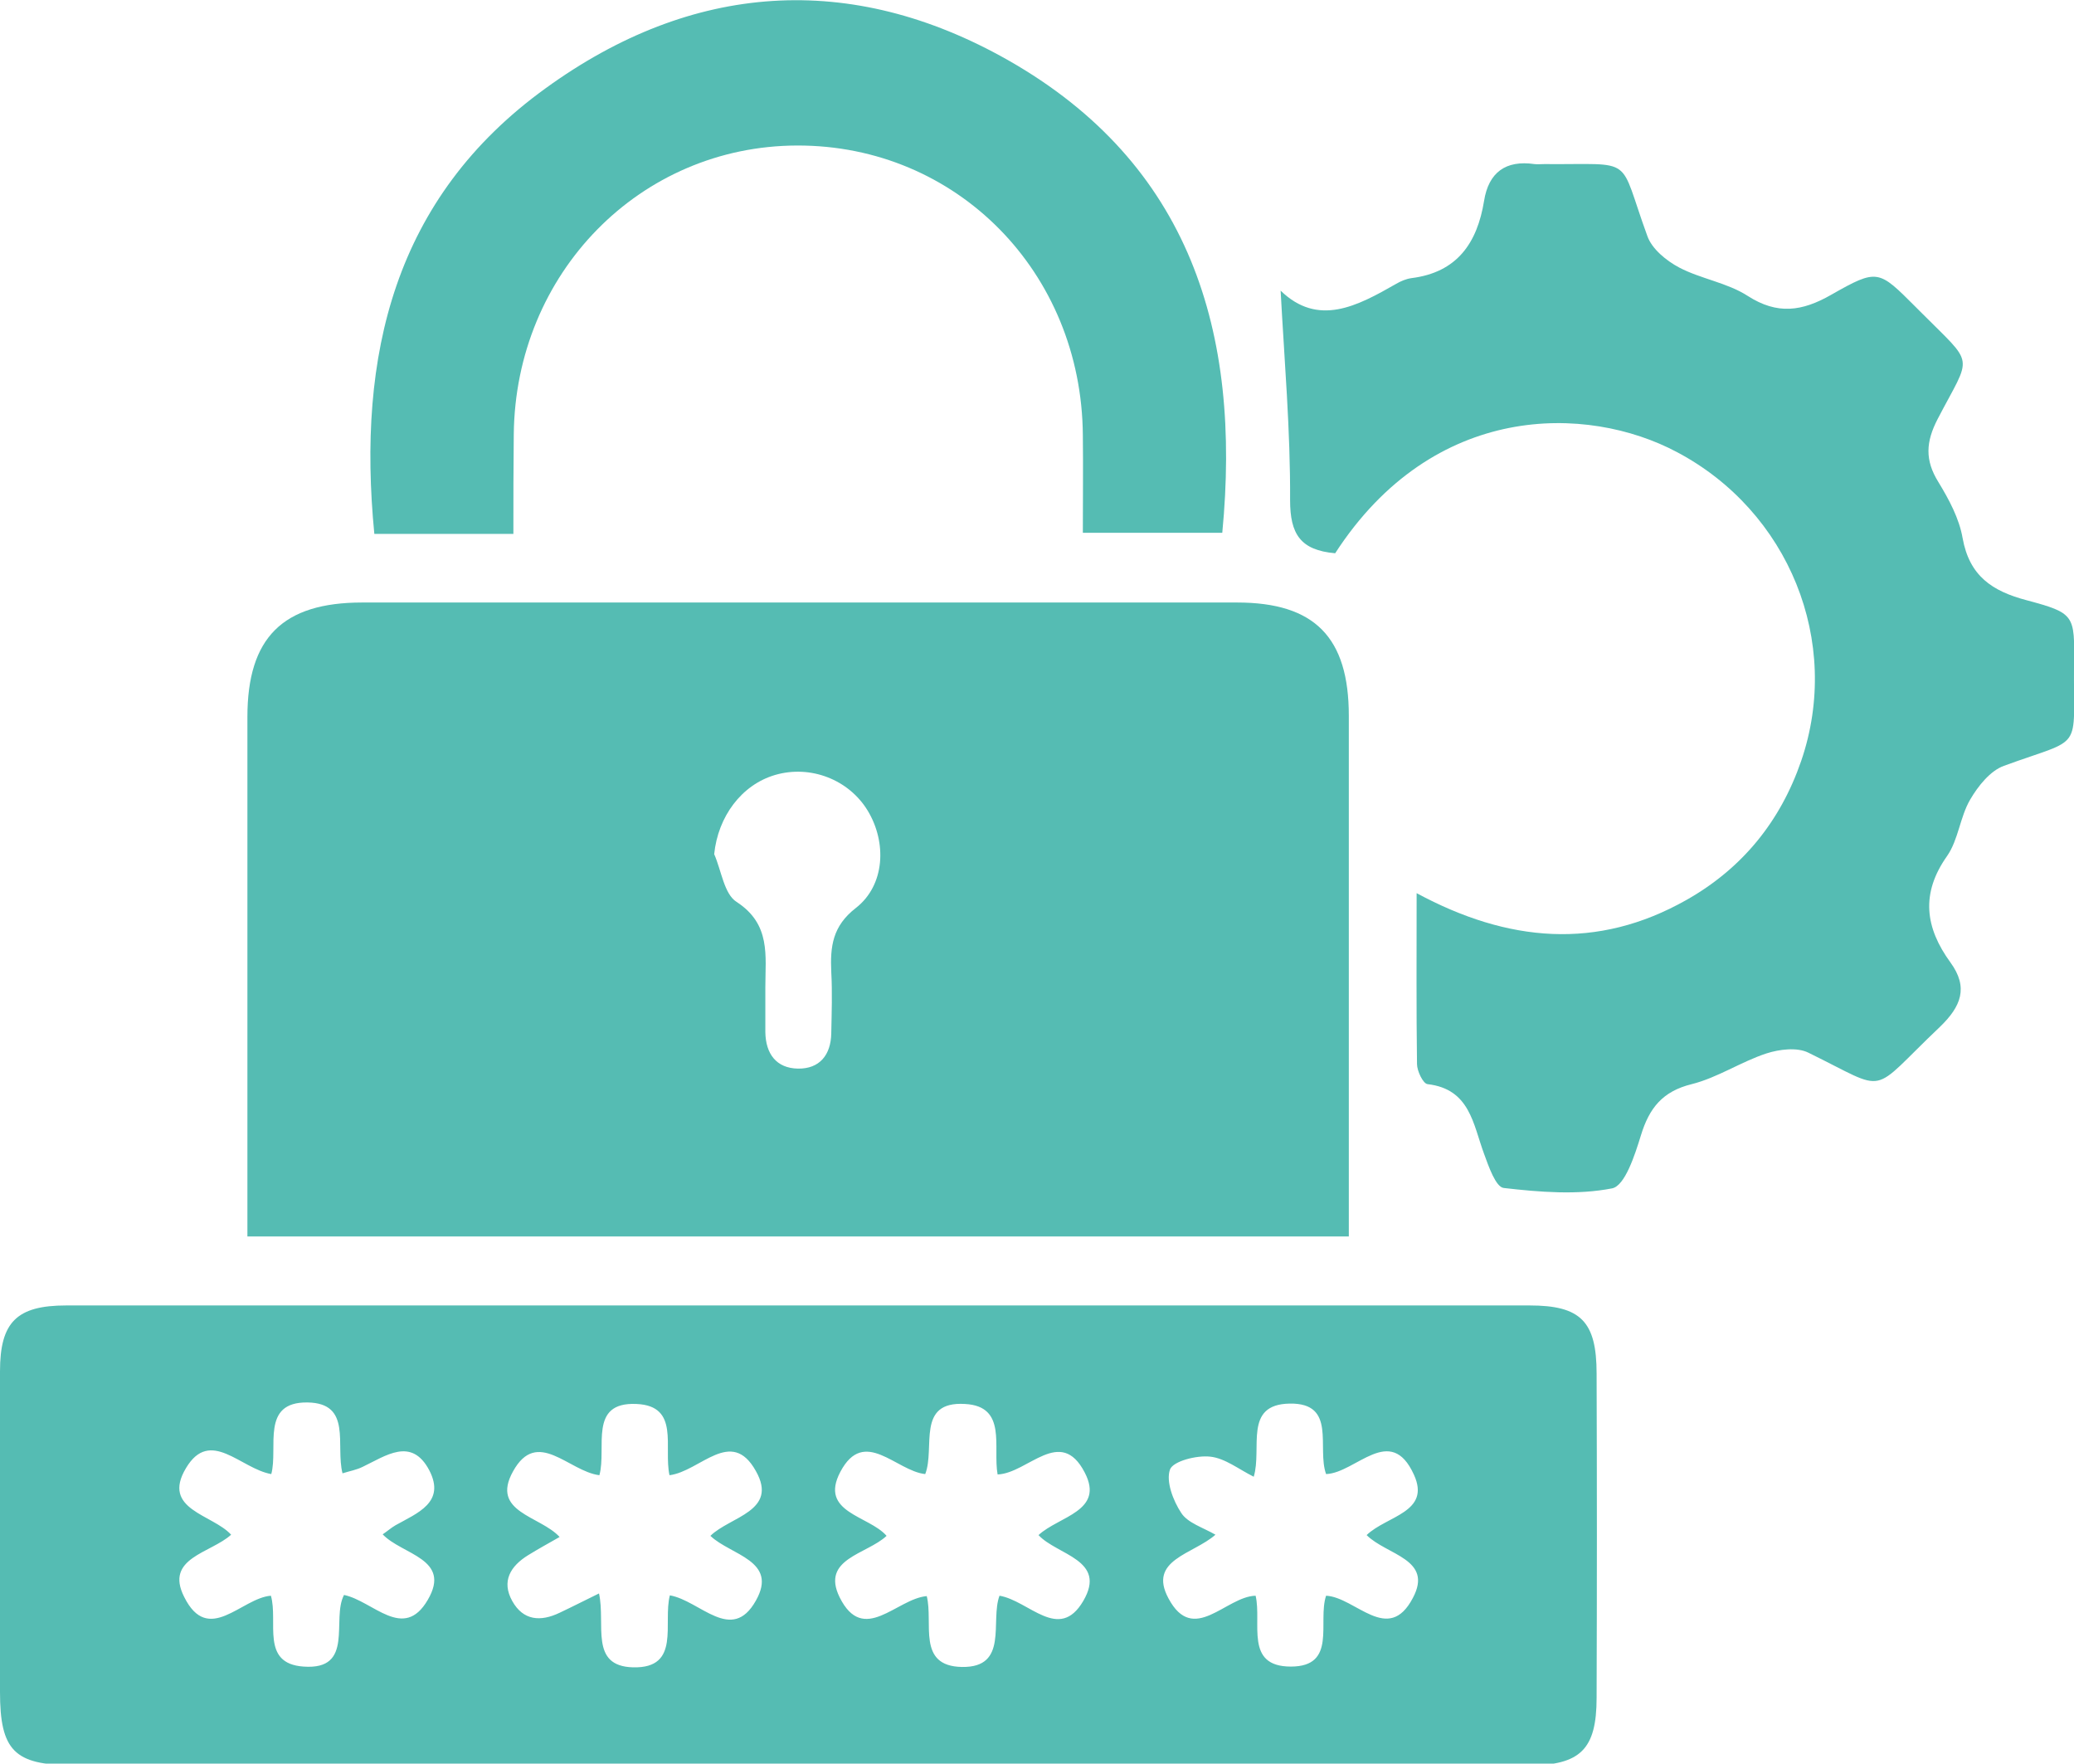 <?xml version="1.0" encoding="utf-8"?>
<!-- Generator: Adobe Illustrator 24.3.0, SVG Export Plug-In . SVG Version: 6.00 Build 0)  -->
<svg version="1.1" id="Layer_1" xmlns="http://www.w3.org/2000/svg" xmlns:xlink="http://www.w3.org/1999/xlink" x="0px" y="0px"
	 viewBox="0 0 547.4 465.4" style="enable-background:new 0 0 547.4 465.4;" xml:space="preserve">
<style type="text/css">
	.st0{fill:#F7A605;}
	.st1{fill:#55BCB3;}
</style>
<g>
	<path class="st1" d="M65.3,326.3c0-3.3,0-6,0-8.8c0-42.8,0-85.5,0-128.3c0-20.9,9.3-30.2,30.3-30.2c77,0,153.9,0,230.9,0
		c20.5,0,29.5,9.2,29.5,29.9c0,42.8,0,85.5,0,128.3c0,2.8,0,5.7,0,9.1C259,326.3,162.6,326.3,65.3,326.3z M188.5,225.4
		c1.9,4.3,2.6,10.5,5.9,12.6c9.1,5.9,7.6,14.2,7.6,22.5c0,4,0,8,0,11.9c0.1,5.7,2.9,9.5,8.6,9.6c5.7,0.1,8.7-3.6,8.8-9.3
		c0.1-5.4,0.3-10.8,0-16.2c-0.3-6.7,0.3-12.1,6.5-16.9c7.7-6,8.2-17.3,3.1-25.7c-5-8.2-15.1-12.1-24.4-9.4
		C195.7,207.1,189.5,215.5,188.5,225.4z"/>
	<path class="st1" d="M210.4,465.8c-63.8,0-127.6,0-191.4,0c-15.2,0-19-3.9-19-19.3c0-28.2,0-56.4,0-84.6c0-13,4.4-17.4,17.5-17.4
		c128.7,0,257.5,0,386.2,0c13.5,0,17.7,4.2,17.7,18c0.1,28.5,0.1,57,0,85.5c0,13.7-4.3,17.8-17.9,17.9
		C339.2,465.8,274.8,465.8,210.4,465.8z M244.2,389c-7.7-0.8-16.1-12.5-22.4-0.6c-5.7,10.8,7.5,11.5,12.2,16.9
		c-5.2,4.9-17.4,6-12.4,16.2c6.3,12.7,15,0.4,23-0.3c1.8,7.1-2.7,18.5,9.3,18.7c12.4,0.2,7.4-12.1,9.9-18.8
		c7.8,1.3,15.7,12.3,22.1,1.4c6.4-10.9-6.9-12.1-11.8-17.4c5.4-5,17.5-6.3,12.2-16.5c-6.4-12.4-15,0.2-23,0.5
		c-1.3-7.2,2.6-18-8.6-18.6C241.7,369.7,246.9,382.1,244.2,389z M176.7,389.3c-1.6-7.4,2.8-18.3-8.7-18.8
		c-12.8-0.6-7.8,11.6-9.8,18.8c-8.1-1-16.4-12.6-22.8-1c-6,10.8,7.2,11.7,12.3,17.3c-3,1.7-5.7,3.2-8.3,4.8
		c-4.7,2.9-7.1,6.9-4.2,12.1c2.9,5.2,7.5,5.5,12.5,3.1c3.4-1.6,6.7-3.3,10.4-5.1c1.8,8.2-2.6,19.2,9,19.5c12.7,0.3,7.8-11.7,9.7-19
		c8,1.4,16.3,12.8,22.7,1.4c6-10.6-6.7-12-12-17.1c5.2-5.1,18-6.5,12-17.1C193,376.5,184.8,388.3,176.7,389.3z M71.5,421.1
		c2,6.9-2.8,17.9,8.6,18.7c13.6,1,7.3-12.5,10.7-18.9c7.7,1.6,15.7,12.3,22.1,1.3c6.4-10.9-6.8-11.9-11.9-17.3
		c1.2-0.8,2.2-1.7,3.4-2.4c5.7-3.2,13.3-6,8.9-14.5c-4.7-8.9-11.5-3.8-17.6-0.9c-1.6,0.8-3.4,1.1-5.3,1.7
		c-1.9-7.4,2.6-18.5-9.2-18.7c-12.5-0.2-7.7,11.9-9.6,18.9c-8.1-1.4-16.1-12.3-22.5-1.6c-6.6,11,7,12.2,11.9,17.6
		c-5.4,4.9-17.6,6.1-12.4,16.4C55,434.3,63.7,421.7,71.5,421.1z M360.7,405.1c5.3-5.1,17-6,12.5-15.9c-6.2-13.7-15.3-0.5-23.2-0.2
		c-2.5-6.9,2.9-18.8-9.6-18.6c-12.3,0.2-7.2,11.8-9.5,19.3c-4-2-7.6-4.9-11.5-5.3c-3.6-0.4-9.8,1.2-10.6,3.4
		c-1.1,3.1,0.8,8.2,3,11.5c1.7,2.6,5.7,3.8,9,5.7c-5.9,5.2-17.9,6.6-12.4,16.8c6.6,12.4,15.1-0.5,23-0.7c1.7,7.2-3,18.7,9.3,18.7
		c12.3,0,7-11.8,9.3-18.7c7.8,0.4,16.4,13,22.9,0.6C378.4,411.4,366,410.4,360.7,405.1z"/>
	<path class="st1" d="M352.4,146c-9.2-0.8-11.9-5.1-11.9-14c0.1-18.4-1.5-36.7-2.5-55.3c9.9,9.6,20.2,4.1,30.5-1.8
		c1.2-0.7,2.6-1.3,4-1.5c12.1-1.5,17.4-9.3,19.2-20.4c1.2-7.5,5.7-10.8,13.3-9.7c0.8,0.1,1.7,0,2.6,0c24.4,0.2,19.3-2.6,27.2,19
		c1.2,3.4,5,6.5,8.4,8.3c5.7,3,12.7,4,18.1,7.5c7.8,5,14.3,4.1,22-0.3c12.3-7,12.5-6.6,22.3,3.2c0.4,0.4,0.8,0.8,1.2,1.2
		c14.6,14.7,13.7,10.9,4.6,28.4c-3.1,6-3.4,10.8,0.2,16.6c2.8,4.6,5.5,9.6,6.4,14.8c1.8,10,7.8,14,16.9,16.4
		c12.7,3.4,12.7,3.9,12.5,17c-0.2,23.5,2.8,18.9-18.5,26.7c-3.6,1.3-6.8,5.3-8.9,8.9c-2.7,4.6-3.1,10.6-6.1,14.9
		c-7,9.9-5.8,18.9,0.9,28.1c4.8,6.6,2.8,11.6-2.8,17c-19.1,18.1-13,17.4-34.7,6.8c-3-1.5-7.7-0.9-11.1,0.2
		c-6.7,2.2-12.9,6.4-19.7,8.1c-7.7,1.9-11.2,6.3-13.4,13.5c-1.6,5.2-4.2,13.3-7.6,14c-9.2,1.8-19.1,1-28.6-0.1c-2.1-0.2-4-5.7-5.2-9
		c-2.9-7.8-3.7-17.1-14.9-18.4c-1.2-0.1-2.8-3.5-2.8-5.3c-0.2-14.5-0.1-29-0.1-45.1c24.1,13,47.7,15.1,71.2,1.8
		c14.7-8.3,24.8-20.7,30.3-36.7c10.8-31.5-3.3-65.9-32.8-81.5C418.9,106.7,378.3,106,352.4,146z"/>
	<path class="st1" d="M135.5,140.9c-13,0-24.7,0-36.7,0C94.2,93.8,104,52.2,144,23.3c38.6-28,80.5-31,122.1-7.4
		c48,27.3,61.6,71.8,56.5,124.7c-11.9,0-23.9,0-36.8,0c0-8.8,0.1-17.3,0-25.7c-0.3-43.1-33.3-76.6-75.4-76.5
		c-41.5,0.1-74.4,33.7-74.8,76.3C135.5,123.2,135.5,131.7,135.5,140.9z"/>
</g>
</svg>
